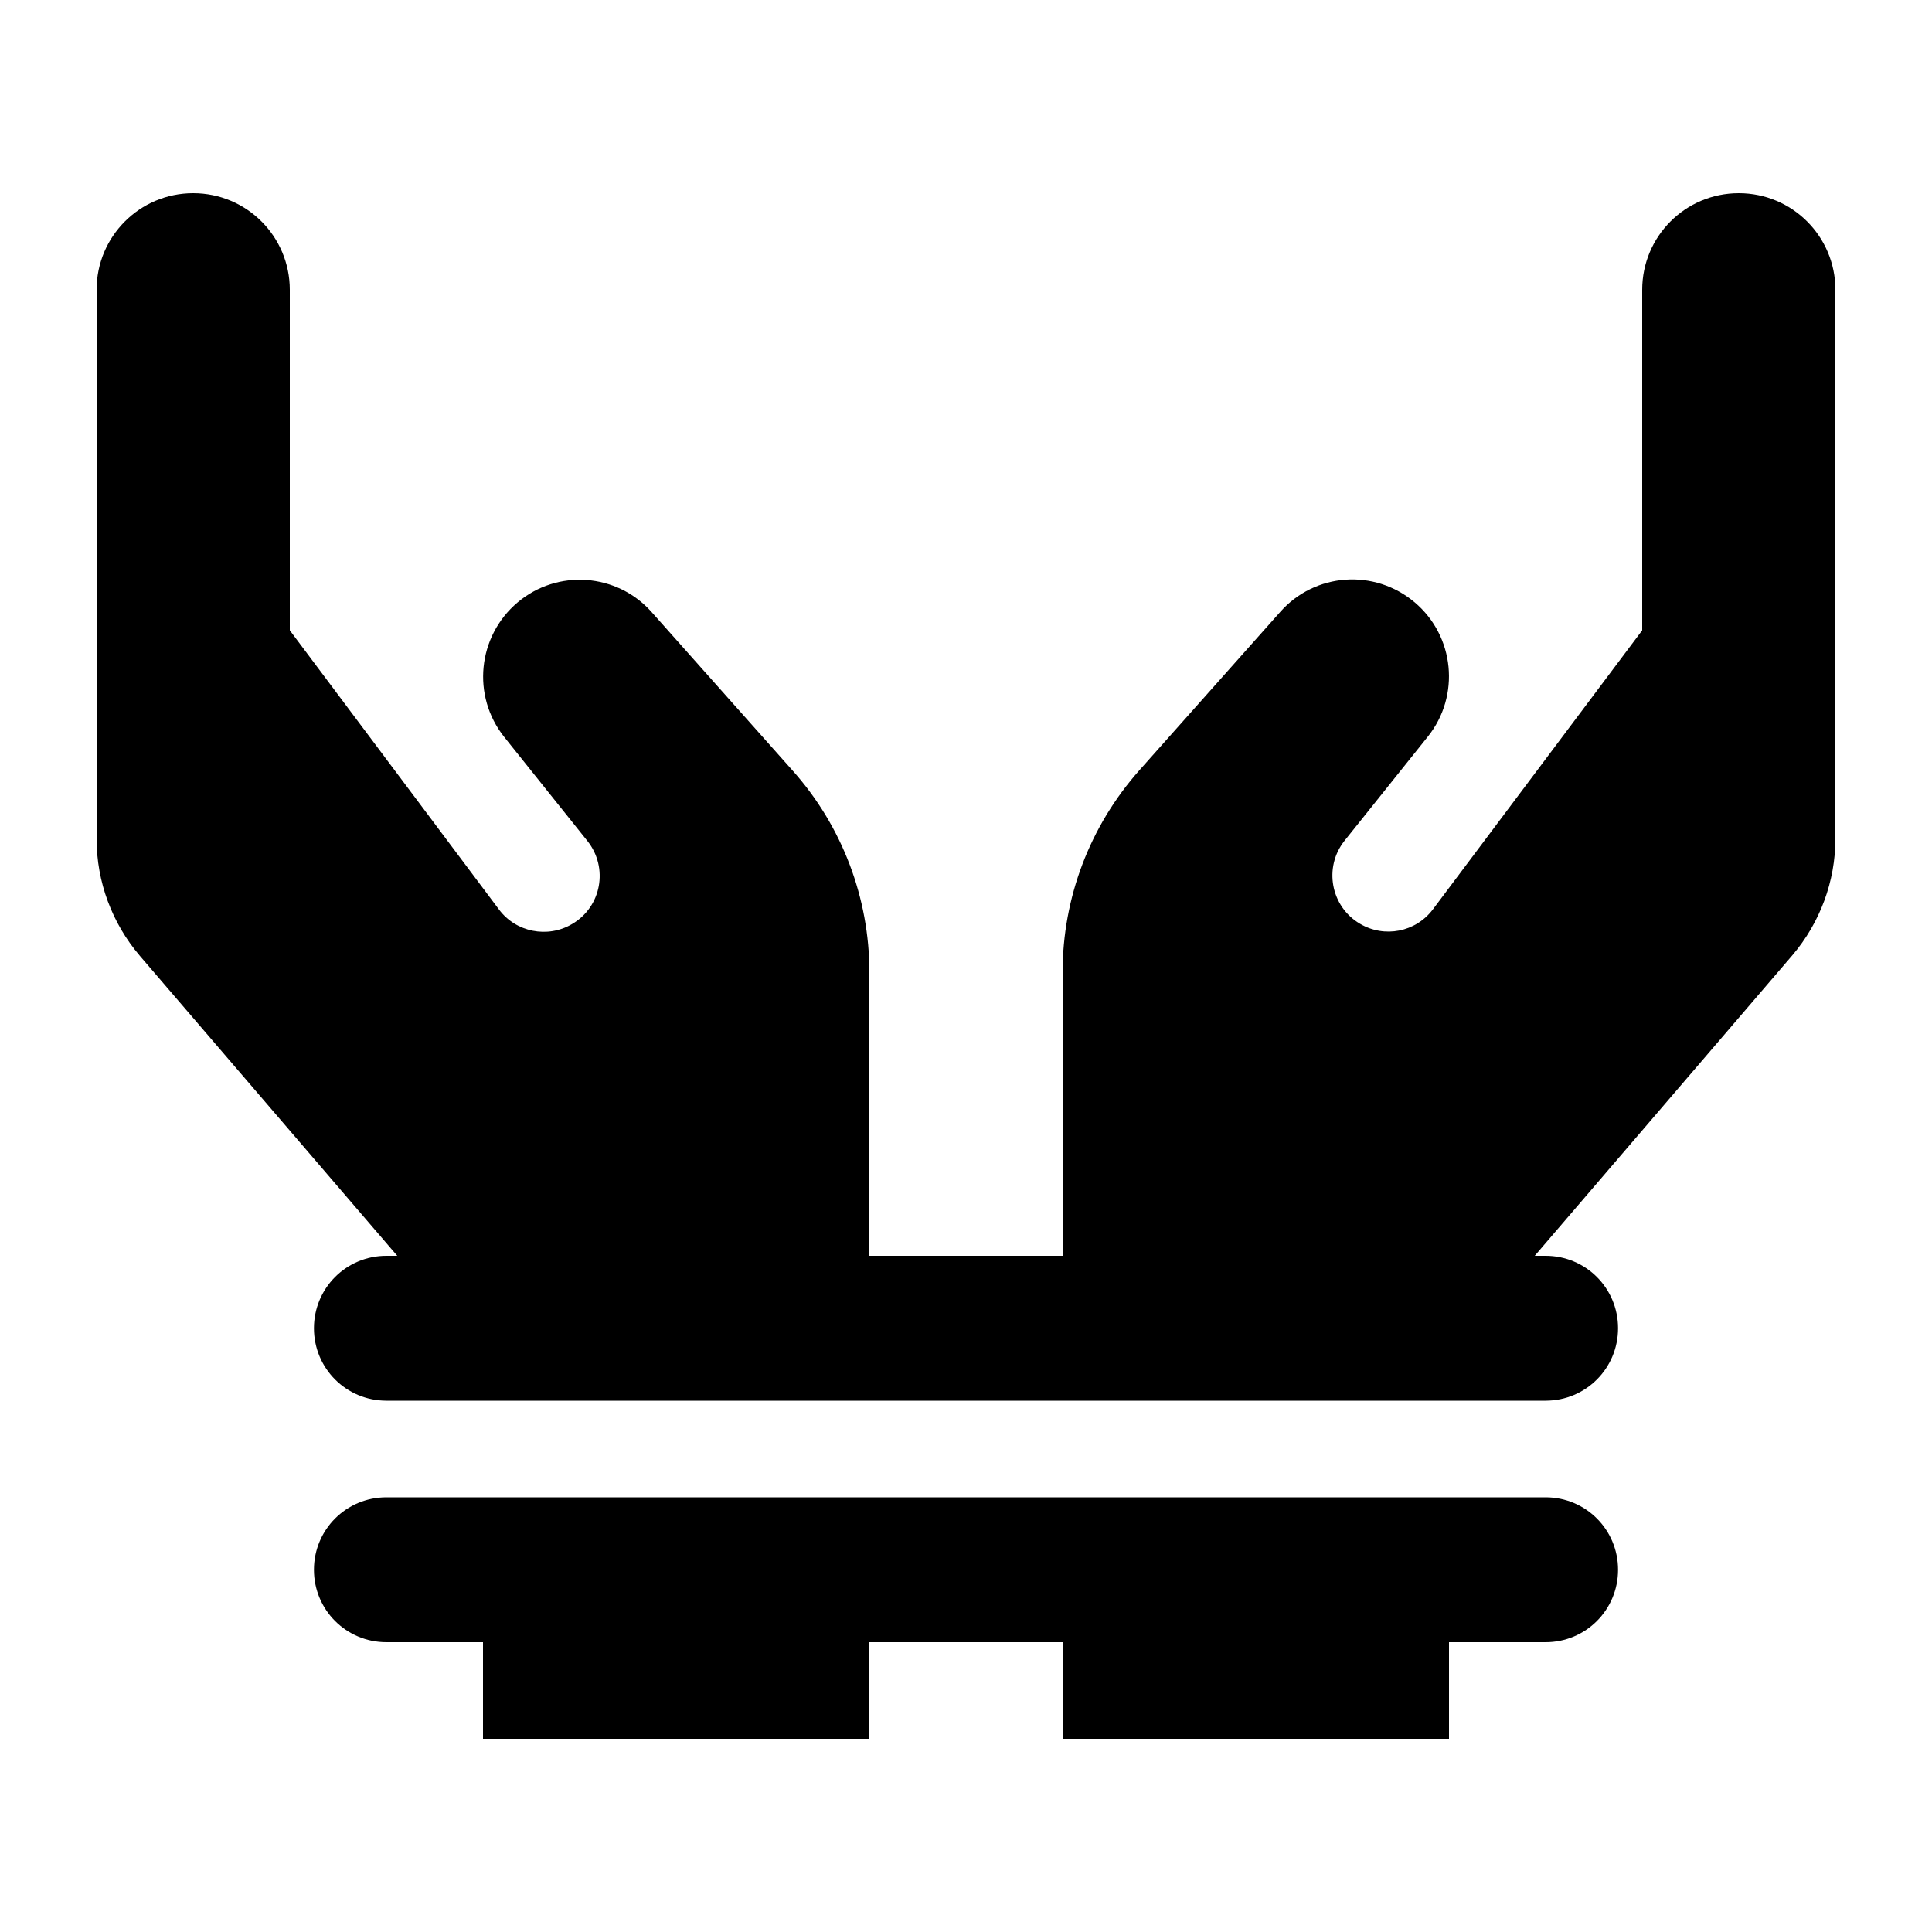 <svg xmlns="http://www.w3.org/2000/svg" width="24" height="24" viewBox="0 0 640 512"><path d="M96 32C96 14.3 81.7 0 64 0S32 14.3 32 32l0 64 0 59.1 0 .7L32 192l0 21.9c0 14.2 5.1 27.9 14.3 38.7L131.6 352l-3.6 0c-13.3 0-24 10.7-24 24s10.7 24 24 24l32 0 128 0 64 0 128 0 32 0c13.3 0 24-10.7 24-24s-10.7-24-24-24l-3.6 0 85.3-99.5c9.2-10.8 14.3-24.5 14.3-38.7l0-21.9 0-36.2 0-.7L608 96l0-64c0-17.7-14.3-32-32-32s-32 14.3-32 32l0 64 0 48.8-69.3 92.4c-5.7 7.6-16.1 9.6-24.2 4.8c-9.7-5.7-12.1-18.7-5.1-27.5L473 180c10.8-13.5 8.9-33.3-4.4-44.5s-33-9.8-44.5 3.2l-46.7 52.5C361 209.7 352 233.4 352 258.1l0 61.9 0 32-64 0 0-32 0-61.9c0-24.6-9-48.4-25.4-66.8l-46.7-52.5c-11.5-13-31.3-14.4-44.5-3.2s-15.2 30.9-4.4 44.5l27.6 34.5c7 8.8 4.7 21.8-5.1 27.5c-8.1 4.8-18.6 2.7-24.2-4.8L96 144.8 96 96l0-64zm64 448l0 32 128 0 0-32 64 0 0 32 128 0 0-32 32 0c13.3 0 24-10.7 24-24s-10.7-24-24-24l-32 0-128 0-64 0-128 0-32 0c-13.3 0-24 10.7-24 24s10.7 24 24 24l32 0z"/></svg>